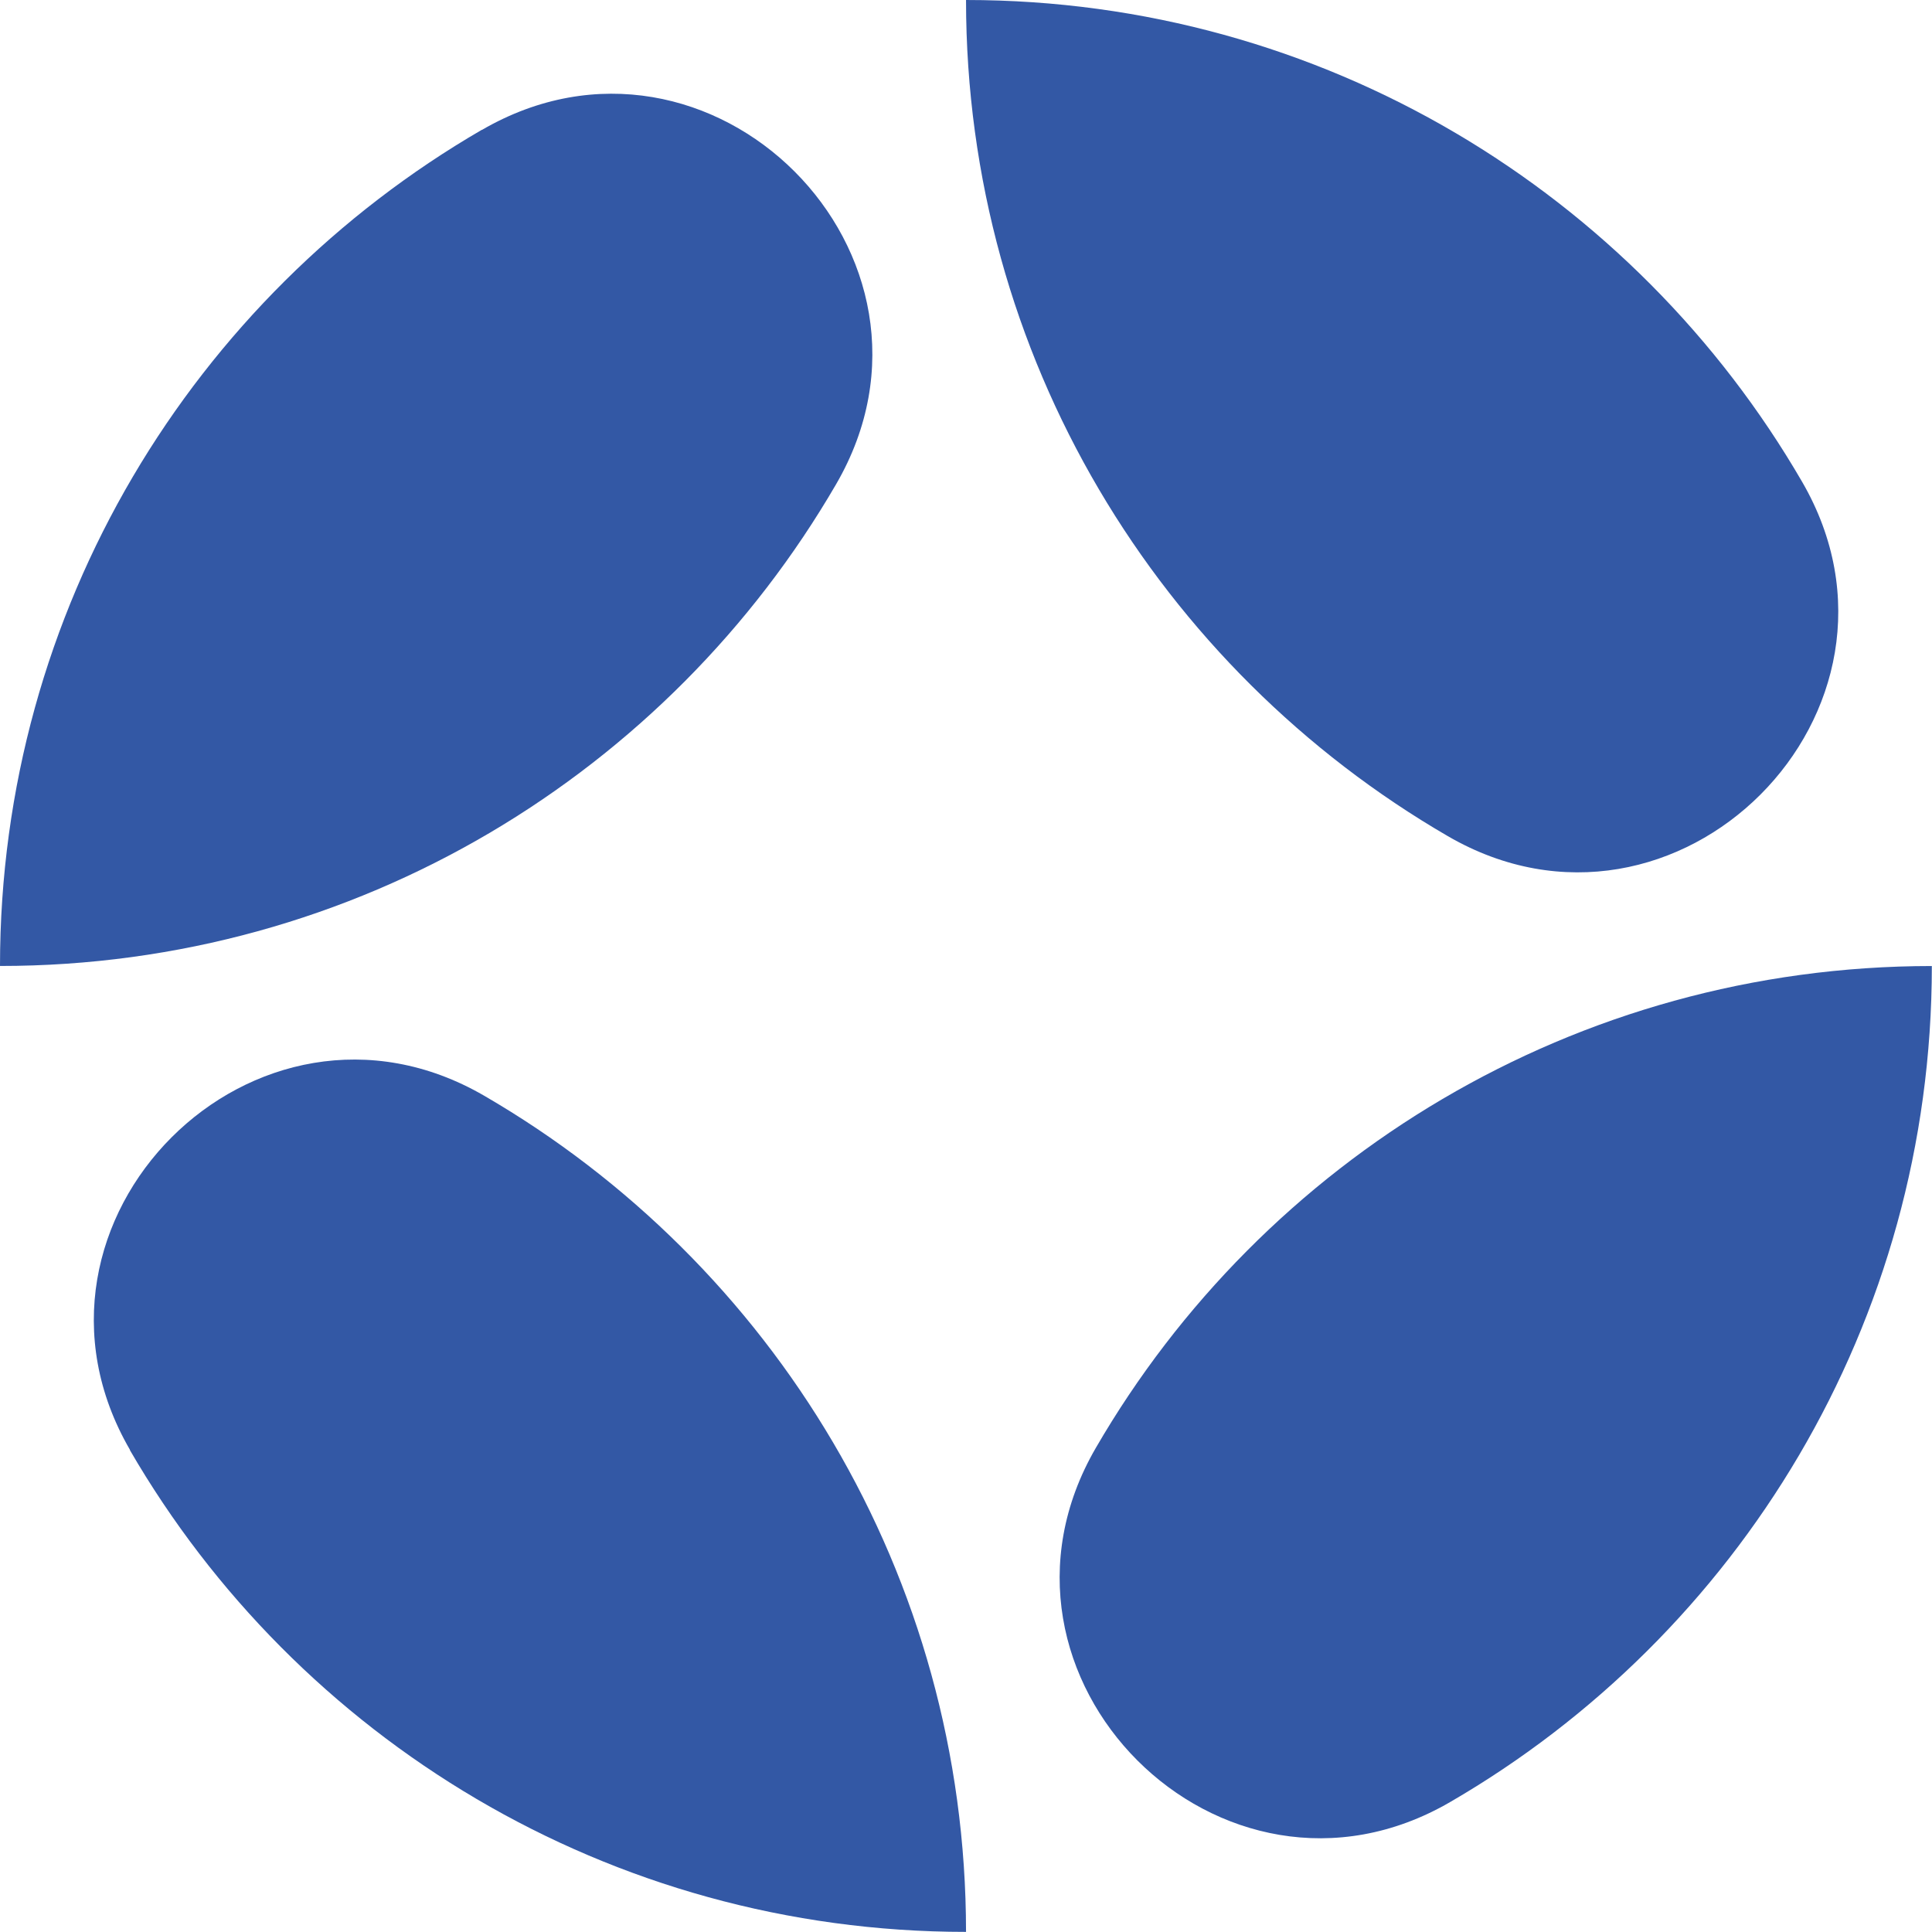 <?xml version="1.0" encoding="utf-8"?>
<!-- Generator: Adobe Illustrator 28.3.0, SVG Export Plug-In . SVG Version: 6.00 Build 0)  -->
<svg version="1.1" id="Layer_1" xmlns="http://www.w3.org/2000/svg" xmlns:xlink="http://www.w3.org/1999/xlink" x="0px" y="0px"
	 viewBox="0 0 354.97 354.96" style="enable-background:new 0 0 354.97 354.96;" xml:space="preserve">
<style type="text/css">
	.st0{fill:#3358A5;}
</style>
<g>
	<path class="st0" d="M88.53,23.85C35.59,54.58,0,111.85,0,177.48c65.62,0,122.89-35.59,153.63-88.53
		c24.39-42.02-23.08-89.45-65.07-65.09"/>
	<path class="st0" d="M331.11,88.53C300.41,35.59,243.11,0,177.49,0c0,65.62,35.59,122.9,88.53,153.63
		C308.04,178.02,355.47,130.55,331.11,88.53z"/>
	<path class="st0" d="M23.86,266.42c30.7,52.94,88,88.53,153.63,88.53c0-65.62-35.59-122.9-88.53-153.63
		C46.94,176.94-0.5,224.41,23.89,266.4"/>
	<path class="st0" d="M354.97,177.49c-65.62,0-122.92,35.59-153.63,88.53c-24.39,42.02,23.08,89.45,65.07,65.09
		c52.94-30.7,88.53-88,88.53-153.63"/>
</g>
</svg>
